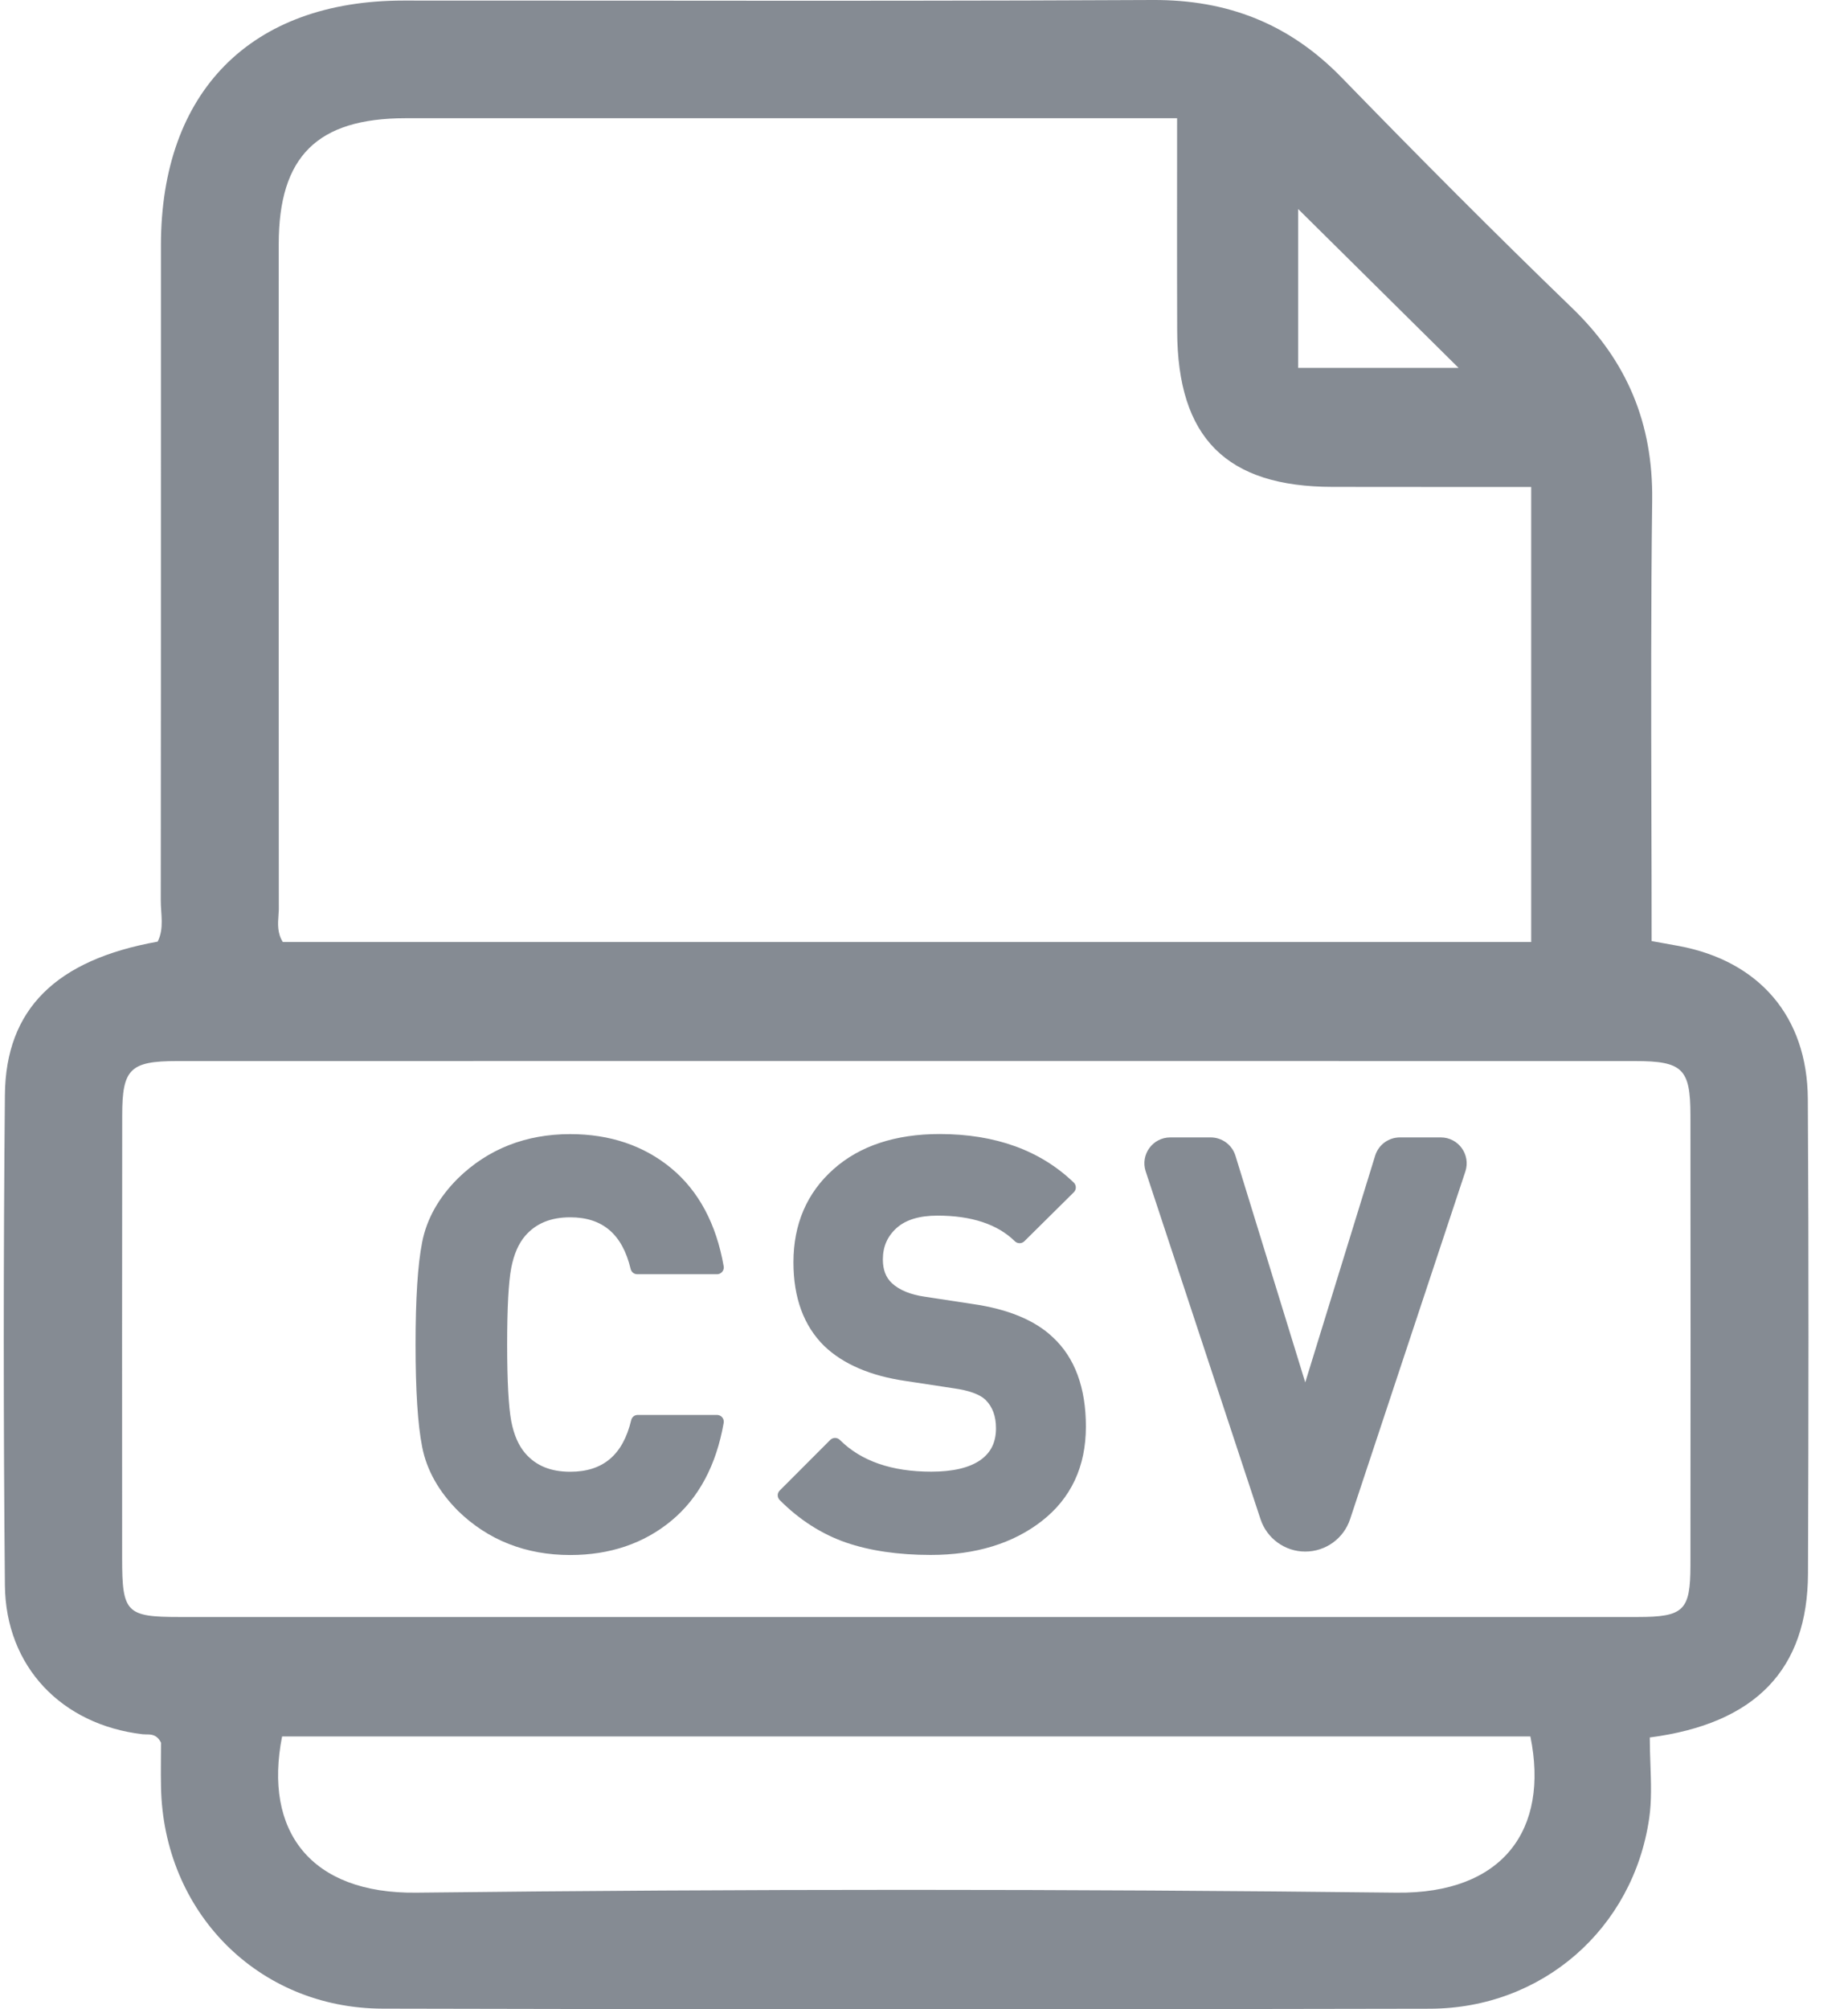 <svg width="23" height="25" viewBox="0 0 23 25" fill="none" xmlns="http://www.w3.org/2000/svg">
<path opacity="0.5" fill-rule="evenodd" clip-rule="evenodd" d="M20.526 22.622C20.557 22.407 20.549 22.186 20.541 21.955C20.537 21.845 20.533 21.733 20.533 21.618C21.853 21.446 22.498 20.768 22.502 19.578C22.509 17.61 22.512 15.642 22.5 13.673C22.494 12.648 21.894 11.957 20.894 11.77C20.787 11.751 20.68 11.732 20.556 11.709C20.556 11.166 20.555 10.626 20.553 10.087C20.55 8.793 20.547 7.508 20.563 6.222C20.574 5.268 20.251 4.492 19.565 3.831C18.594 2.893 17.641 1.935 16.7 0.967C16.048 0.296 15.279 -0.005 14.344 3.2098e-06C12.227 0.011 10.111 0.01 7.994 0.008C7.003 0.007 6.011 0.007 5.02 0.007C3.125 0.008 2.004 1.138 2.003 3.05L2.003 5.724C2.003 7.549 2.003 9.374 2.001 11.199C2 11.372 2.046 11.552 1.962 11.716C0.702 11.942 0.071 12.551 0.061 13.624C0.042 15.657 0.042 17.69 0.061 19.724C0.071 20.738 0.768 21.46 1.775 21.578C1.79 21.579 1.805 21.58 1.821 21.58C1.884 21.58 1.953 21.581 2.004 21.683C2.004 21.844 2 22.038 2.004 22.232C2.032 23.788 3.21 24.988 4.762 24.992C9.106 25.003 13.451 25.002 17.796 24.993C19.194 24.99 20.327 23.998 20.526 22.622ZM19.057 6.059V11.721H3.52C3.45 11.609 3.458 11.495 3.466 11.385C3.467 11.364 3.469 11.342 3.47 11.32C3.47 11.308 3.47 11.295 3.47 11.283C3.468 8.534 3.468 5.786 3.469 3.038C3.469 1.947 3.948 1.472 5.045 1.471C6.5 1.471 7.954 1.471 9.409 1.471L14.17 1.471H14.65C14.65 2.375 14.648 3.247 14.651 4.118C14.655 5.449 15.263 6.057 16.586 6.058C17.03 6.059 17.474 6.059 17.924 6.059L19.057 6.059ZM13.539 20.119L11.259 20.119C8.251 20.119 5.242 20.12 2.235 20.119C1.572 20.119 1.52 20.066 1.52 19.388C1.519 17.551 1.519 15.714 1.521 13.877C1.521 13.301 1.619 13.202 2.203 13.202C8.252 13.201 14.301 13.201 20.349 13.202C20.94 13.202 21.038 13.298 21.039 13.87C21.041 15.74 21.041 17.609 21.039 19.479C21.038 20.039 20.956 20.119 20.381 20.119L17.345 20.119H13.539ZM5.181 23.549C3.863 23.564 3.278 22.781 3.511 21.605H19.047C19.284 22.768 18.703 23.564 17.382 23.549C13.315 23.502 9.247 23.502 5.181 23.549ZM16.157 2.601L18.153 4.577H16.157V2.601ZM7.097 15.146C6.854 15.146 6.671 15.222 6.537 15.376C6.454 15.472 6.396 15.606 6.363 15.775C6.329 15.953 6.312 16.274 6.312 16.729C6.312 17.184 6.33 17.506 6.363 17.683C6.396 17.853 6.454 17.986 6.537 18.082C6.671 18.237 6.854 18.312 7.097 18.312C7.505 18.312 7.753 18.102 7.856 17.669C7.865 17.631 7.898 17.605 7.937 17.605H8.924C8.976 17.605 9.016 17.652 9.007 17.703C8.915 18.23 8.696 18.64 8.355 18.922C8.014 19.204 7.591 19.348 7.097 19.348C6.545 19.348 6.075 19.163 5.701 18.799C5.461 18.558 5.31 18.291 5.254 18.002C5.199 17.725 5.172 17.297 5.172 16.729C5.172 16.161 5.199 15.733 5.254 15.456C5.31 15.168 5.46 14.9 5.7 14.661C6.075 14.295 6.545 14.111 7.097 14.111C7.591 14.111 8.014 14.254 8.355 14.536C8.696 14.819 8.915 15.229 9.007 15.756C9.011 15.776 9.006 15.796 8.997 15.812C8.982 15.837 8.956 15.854 8.925 15.854H7.93C7.912 15.854 7.894 15.848 7.88 15.837C7.865 15.826 7.854 15.809 7.849 15.789C7.746 15.357 7.5 15.146 7.097 15.146ZM12.107 16.225L11.511 16.134C11.333 16.109 11.195 16.052 11.102 15.967C11.025 15.895 10.988 15.798 10.988 15.671C10.988 15.512 11.043 15.385 11.157 15.281C11.271 15.177 11.443 15.125 11.668 15.125C12.091 15.125 12.415 15.232 12.631 15.444C12.664 15.476 12.716 15.476 12.749 15.444L13.365 14.834C13.398 14.801 13.398 14.747 13.364 14.714C12.948 14.313 12.387 14.11 11.695 14.11C11.145 14.11 10.699 14.257 10.373 14.548C10.043 14.841 9.875 15.231 9.875 15.706C9.875 16.148 10.004 16.497 10.258 16.747C10.494 16.973 10.835 17.119 11.269 17.182L11.866 17.273C12.057 17.299 12.193 17.348 12.266 17.417C12.353 17.505 12.396 17.62 12.396 17.771C12.396 17.945 12.333 18.073 12.204 18.165C12.067 18.262 11.861 18.311 11.59 18.311C11.097 18.311 10.715 18.178 10.452 17.915C10.419 17.883 10.367 17.883 10.334 17.915L9.704 18.546C9.671 18.578 9.671 18.631 9.704 18.664C9.949 18.91 10.226 19.087 10.527 19.192C10.823 19.294 11.179 19.347 11.583 19.347C12.141 19.347 12.606 19.205 12.965 18.926C13.33 18.642 13.515 18.247 13.515 17.75C13.515 17.266 13.377 16.892 13.104 16.639C12.883 16.428 12.547 16.288 12.107 16.225ZM16.245 17.2L17.115 14.379C17.157 14.244 17.281 14.152 17.423 14.152H17.932C18.152 14.152 18.306 14.367 18.238 14.575L16.803 18.902C16.724 19.142 16.499 19.305 16.245 19.305C15.992 19.305 15.767 19.142 15.688 18.901L14.259 14.574C14.191 14.366 14.346 14.152 14.565 14.152H15.068C15.209 14.152 15.334 14.244 15.376 14.379L16.245 17.2Z" fill="#0C1928"/>
</svg>
